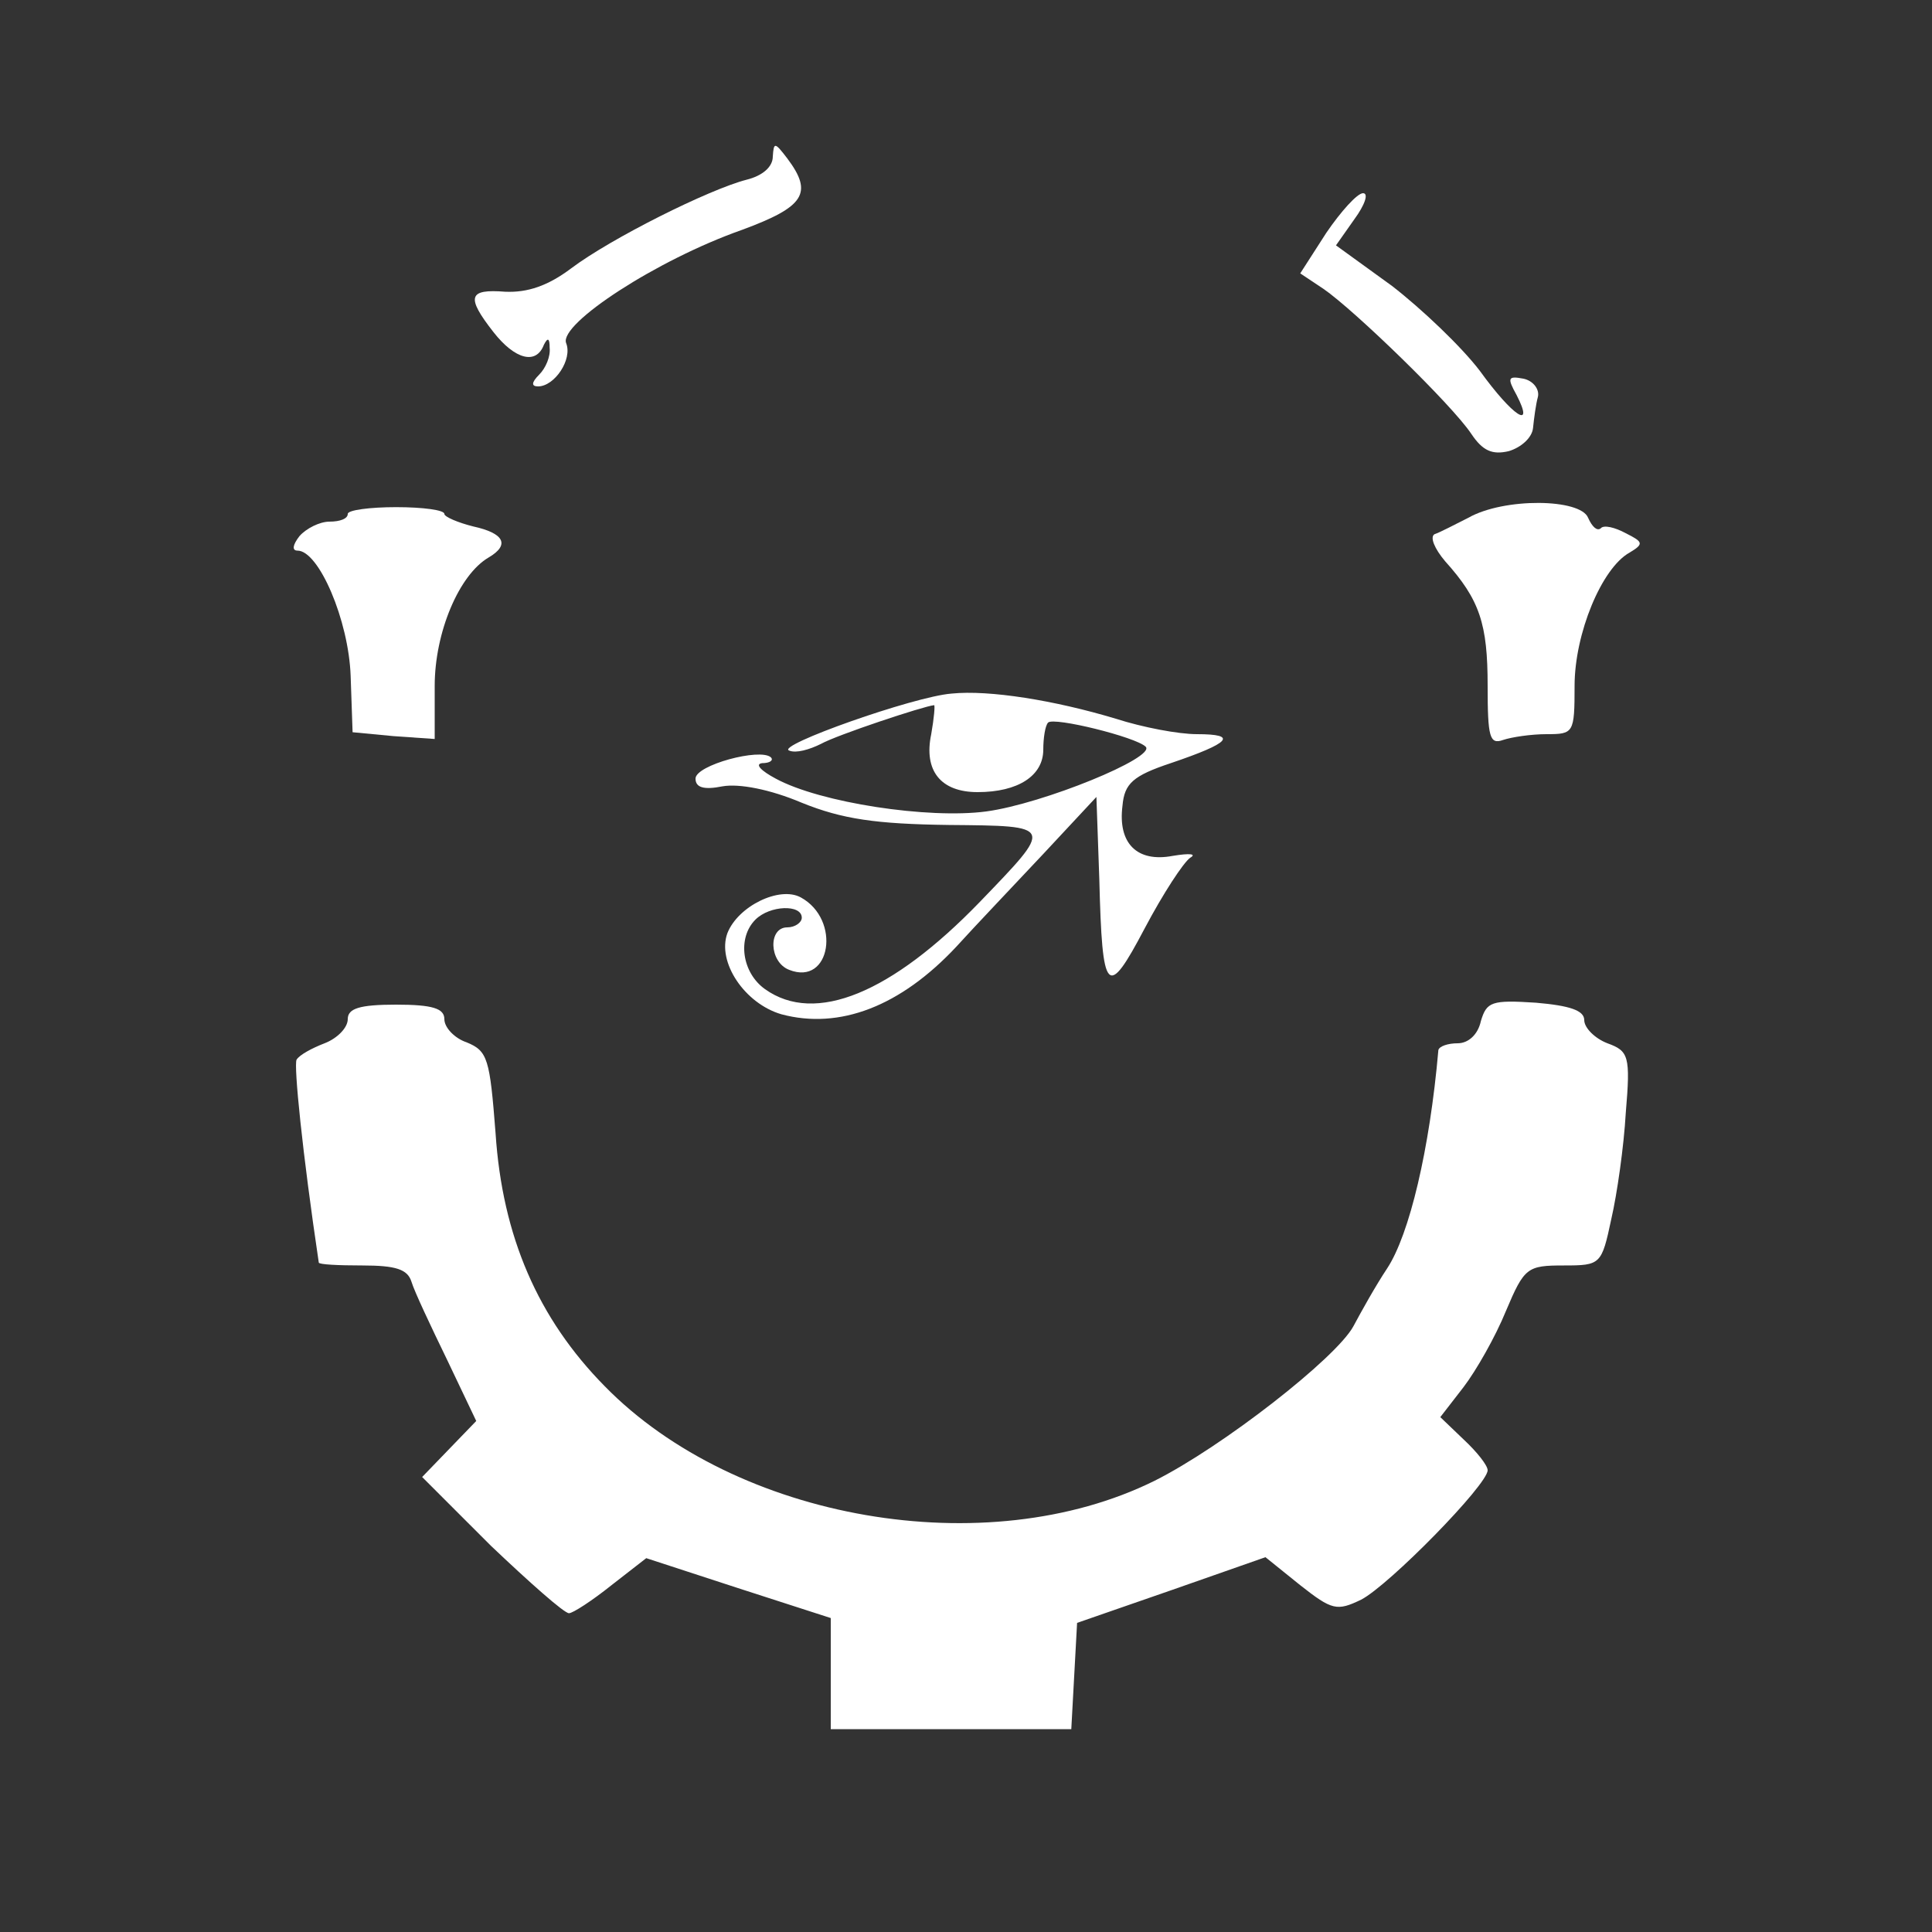 <?xml version="1.0" standalone="no"?>
<!DOCTYPE svg PUBLIC "-//W3C//DTD SVG 20010904//EN"
 "http://www.w3.org/TR/2001/REC-SVG-20010904/DTD/svg10.dtd">
<svg version="1.0" xmlns="http://www.w3.org/2000/svg"
 width="200pt" height="200pt" viewBox="0 0 200 200"
 preserveAspectRatio="xMidYMid meet">
<rect x="0" y="0" width="200" height="200" fill="#333333" stroke="none"/>
<g transform="translate(0,200) scale(0.1,-0.1)"
fill="#ffffff" stroke="none">
<path d="M800 1838 c0 -11 -11 -20 -27 -24 -39 -10 -141 -61 -182 -92 -24 -18
-45 -25 -68 -24 -38 3 -41 -5 -12 -42 22 -28 44 -34 52 -13 4 8 6 7 6 -3 1 -9
-4 -21 -11 -28 -8 -8 -8 -12 -1 -12 17 0 36 28 29 45 -7 20 94 86 182 117 65
24 74 38 47 74 -13 17 -14 17 -15 2z"/>
<path d="M1373 1759 l-27 -42 24 -16 c32 -22 133 -120 153 -150 12 -18 22 -22
39 -18 13 4 24 14 25 24 1 10 3 25 5 32 2 8 -5 17 -15 19 -16 3 -17 1 -7 -17
19 -37 -4 -22 -38 25 -19 25 -60 64 -91 88 l-58 42 19 27 c11 15 15 27 9 27
-6 0 -23 -19 -38 -41z"/>
<path d="M360 1468 c0 -5 -8 -8 -19 -8 -10 0 -24 -7 -31 -15 -7 -9 -8 -15 -2
-15 22 0 53 -72 55 -130 l2 -58 42 -4 43 -3 0 55 c0 55 25 115 56 133 22 13
16 25 -16 32 -16 4 -30 10 -30 13 0 4 -22 7 -50 7 -27 0 -50 -3 -50 -7z"/>
<path d="M1520 1464 c-14 -7 -29 -15 -35 -17 -5 -3 0 -15 11 -28 36 -40 44
-65 44 -129 0 -53 2 -61 16 -56 9 3 29 6 45 6 28 0 29 1 29 50 0 54 28 122 57
138 15 9 14 11 -4 20 -11 6 -23 9 -26 5 -4 -3 -9 2 -13 11 -8 20 -87 21 -124
0z"/>
<path d="M985 1282 c-39 -3 -183 -54 -168 -59 7 -3 21 1 33 7 16 9 106 39 117
40 1 0 0 -13 -3 -30 -8 -38 10 -60 48 -60 42 0 68 17 68 44 0 12 2 25 5 28 6
6 91 -15 101 -25 11 -11 -106 -59 -165 -67 -60 -8 -172 9 -218 34 -15 8 -22
15 -14 16 8 0 12 3 9 6 -11 10 -78 -8 -78 -22 0 -9 8 -12 28 -8 17 3 49 -3 82
-17 42 -17 77 -22 152 -23 110 -1 109 0 32 -80 -91 -94 -170 -127 -222 -90
-24 17 -29 53 -10 72 15 15 48 16 48 2 0 -5 -7 -10 -15 -10 -20 0 -19 -36 2
-44 43 -17 54 52 12 75 -22 12 -65 -9 -76 -37 -11 -30 18 -73 56 -84 60 -16
123 8 181 70 19 21 60 64 90 96 l55 59 3 -85 c3 -120 8 -125 47 -51 19 36 40
68 47 73 7 4 0 5 -18 2 -37 -7 -57 13 -52 52 2 23 11 31 50 44 62 21 70 30 27
30 -19 0 -56 7 -84 16 -63 19 -131 30 -170 26z"/>
<path d="M1533 943 c-3 -14 -13 -23 -24 -23 -10 0 -19 -3 -20 -7 -9 -103 -30
-191 -53 -226 -12 -18 -27 -45 -35 -60 -18 -33 -136 -125 -206 -160 -174 -86
-433 -41 -569 98 -69 70 -106 155 -113 262 -6 77 -8 85 -30 94 -12 4 -23 15
-23 24 0 11 -12 15 -50 15 -38 0 -50 -4 -50 -15 0 -9 -11 -20 -24 -25 -13 -5
-26 -12 -29 -17 -3 -6 6 -96 23 -210 0 -2 20 -3 45 -3 35 0 47 -4 51 -17 3
-10 20 -46 37 -81 l30 -63 -28 -29 -28 -29 71 -71 c40 -38 76 -70 81 -70 4 0
24 13 44 29 l36 28 95 -31 96 -31 0 -57 0 -58 125 0 124 0 3 55 3 55 98 34 97
34 36 -29 c33 -26 38 -27 63 -15 29 15 131 119 131 134 0 5 -11 19 -25 32
l-24 23 24 31 c13 17 33 52 44 79 19 45 22 47 60 47 38 0 39 1 49 48 6 26 13
75 15 110 5 59 3 64 -19 72 -13 5 -24 16 -24 24 0 10 -15 15 -50 18 -46 3 -51
1 -57 -19z"/>
</g>
</svg>
